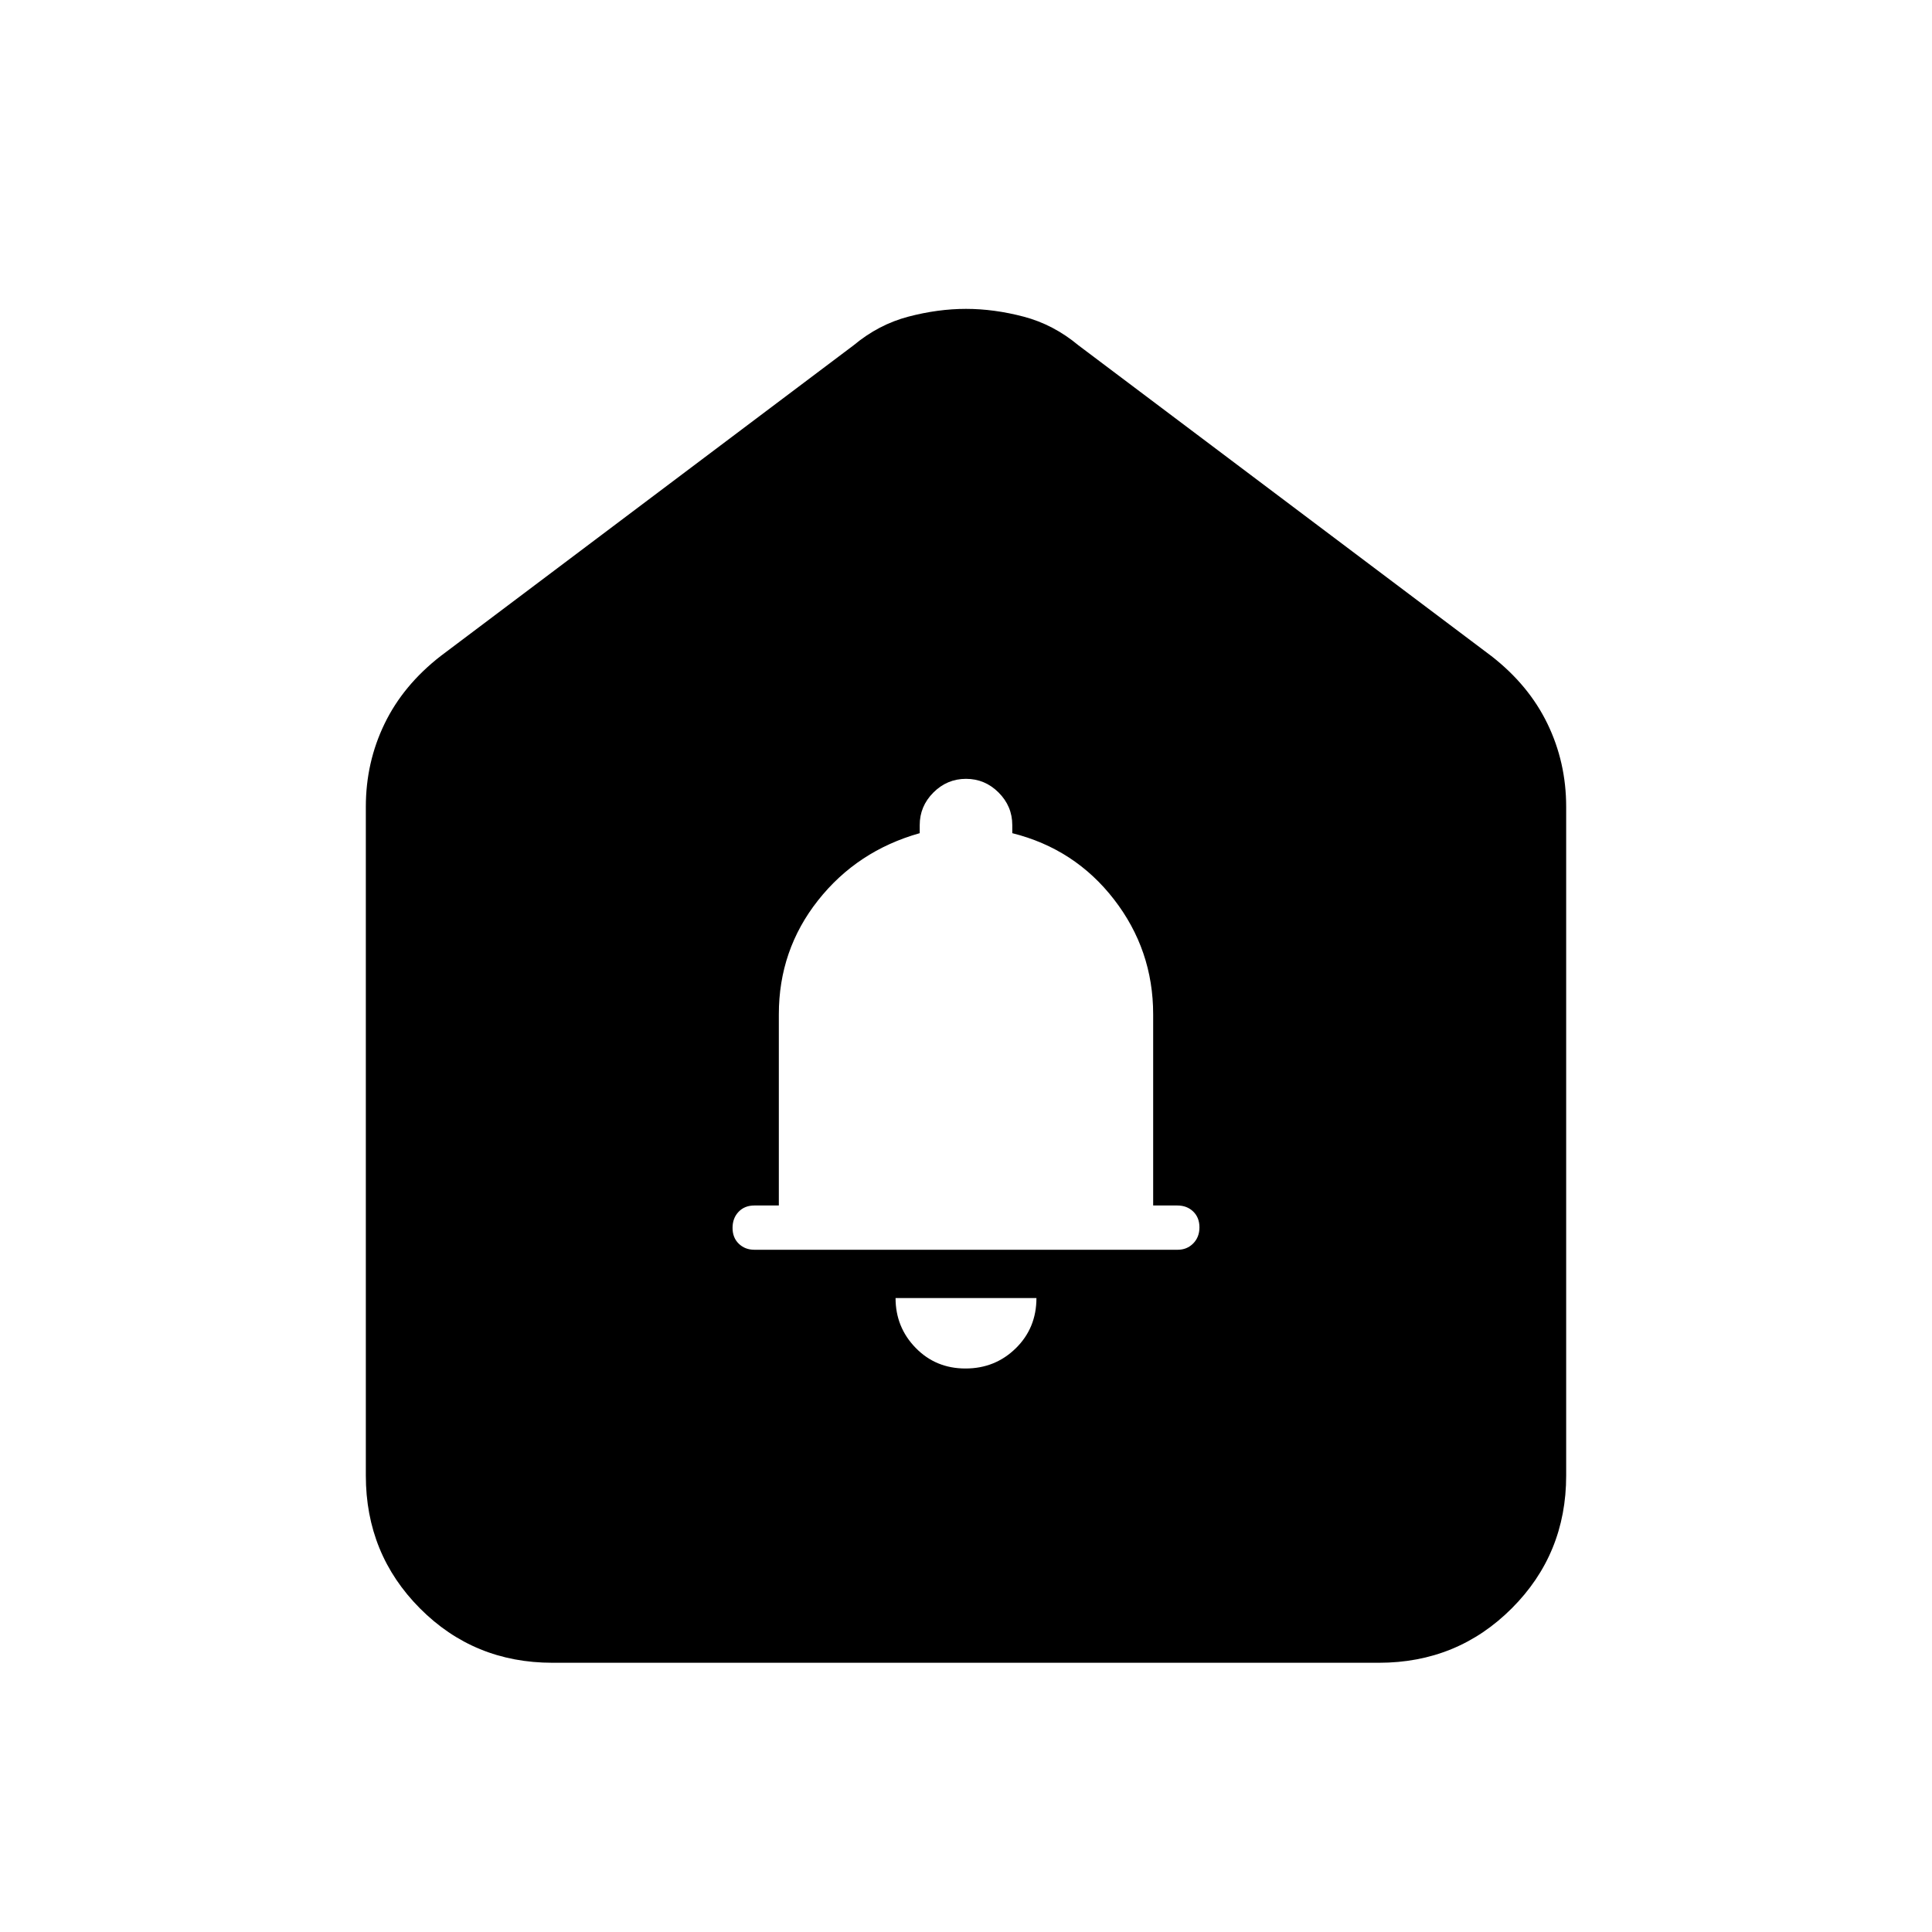 <svg xmlns="http://www.w3.org/2000/svg" height="20" viewBox="0 -960 960 960" width="20"><path d="M479.74-280q14.76 0 25.01-10.06Q515-300.13 515-315h-70q0 14.5 9.99 24.75Q464.97-280 479.74-280Zm-104.9-59h210.32q4.64 0 7.74-3.14 3.1-3.15 3.1-8 0-4.86-3.1-7.86t-7.9-3h-12v-95q0-31.95-19.47-57.1Q534.07-538.24 503-546v-4q0-9.4-6.8-16.2-6.8-6.8-16.2-6.8-9.4 0-16.2 6.8-6.8 6.8-6.8 16.2v4q-31.07 8.76-50.53 33.4Q387-487.95 387-456v95h-12.14q-4.86 0-7.86 3.14-3 3.15-3 8 0 4.86 3.1 7.86t7.74 3ZM181.78-226.78v-332.33q0-22.07 9.3-41.26 9.29-19.2 27.88-33.65l205.21-154.42q12.39-10.32 27.13-14.2 14.74-3.88 28.7-3.88 13.96 0 28.7 3.88 14.74 3.88 27.13 14.2l205.21 154.42q18.59 14.45 27.88 33.65 9.3 19.19 9.3 41.26v332.33q0 38.94-27.04 65.97t-66 27.03H274.5q-38.96 0-65.84-27.03-26.88-27.03-26.88-65.97Z"/></svg>